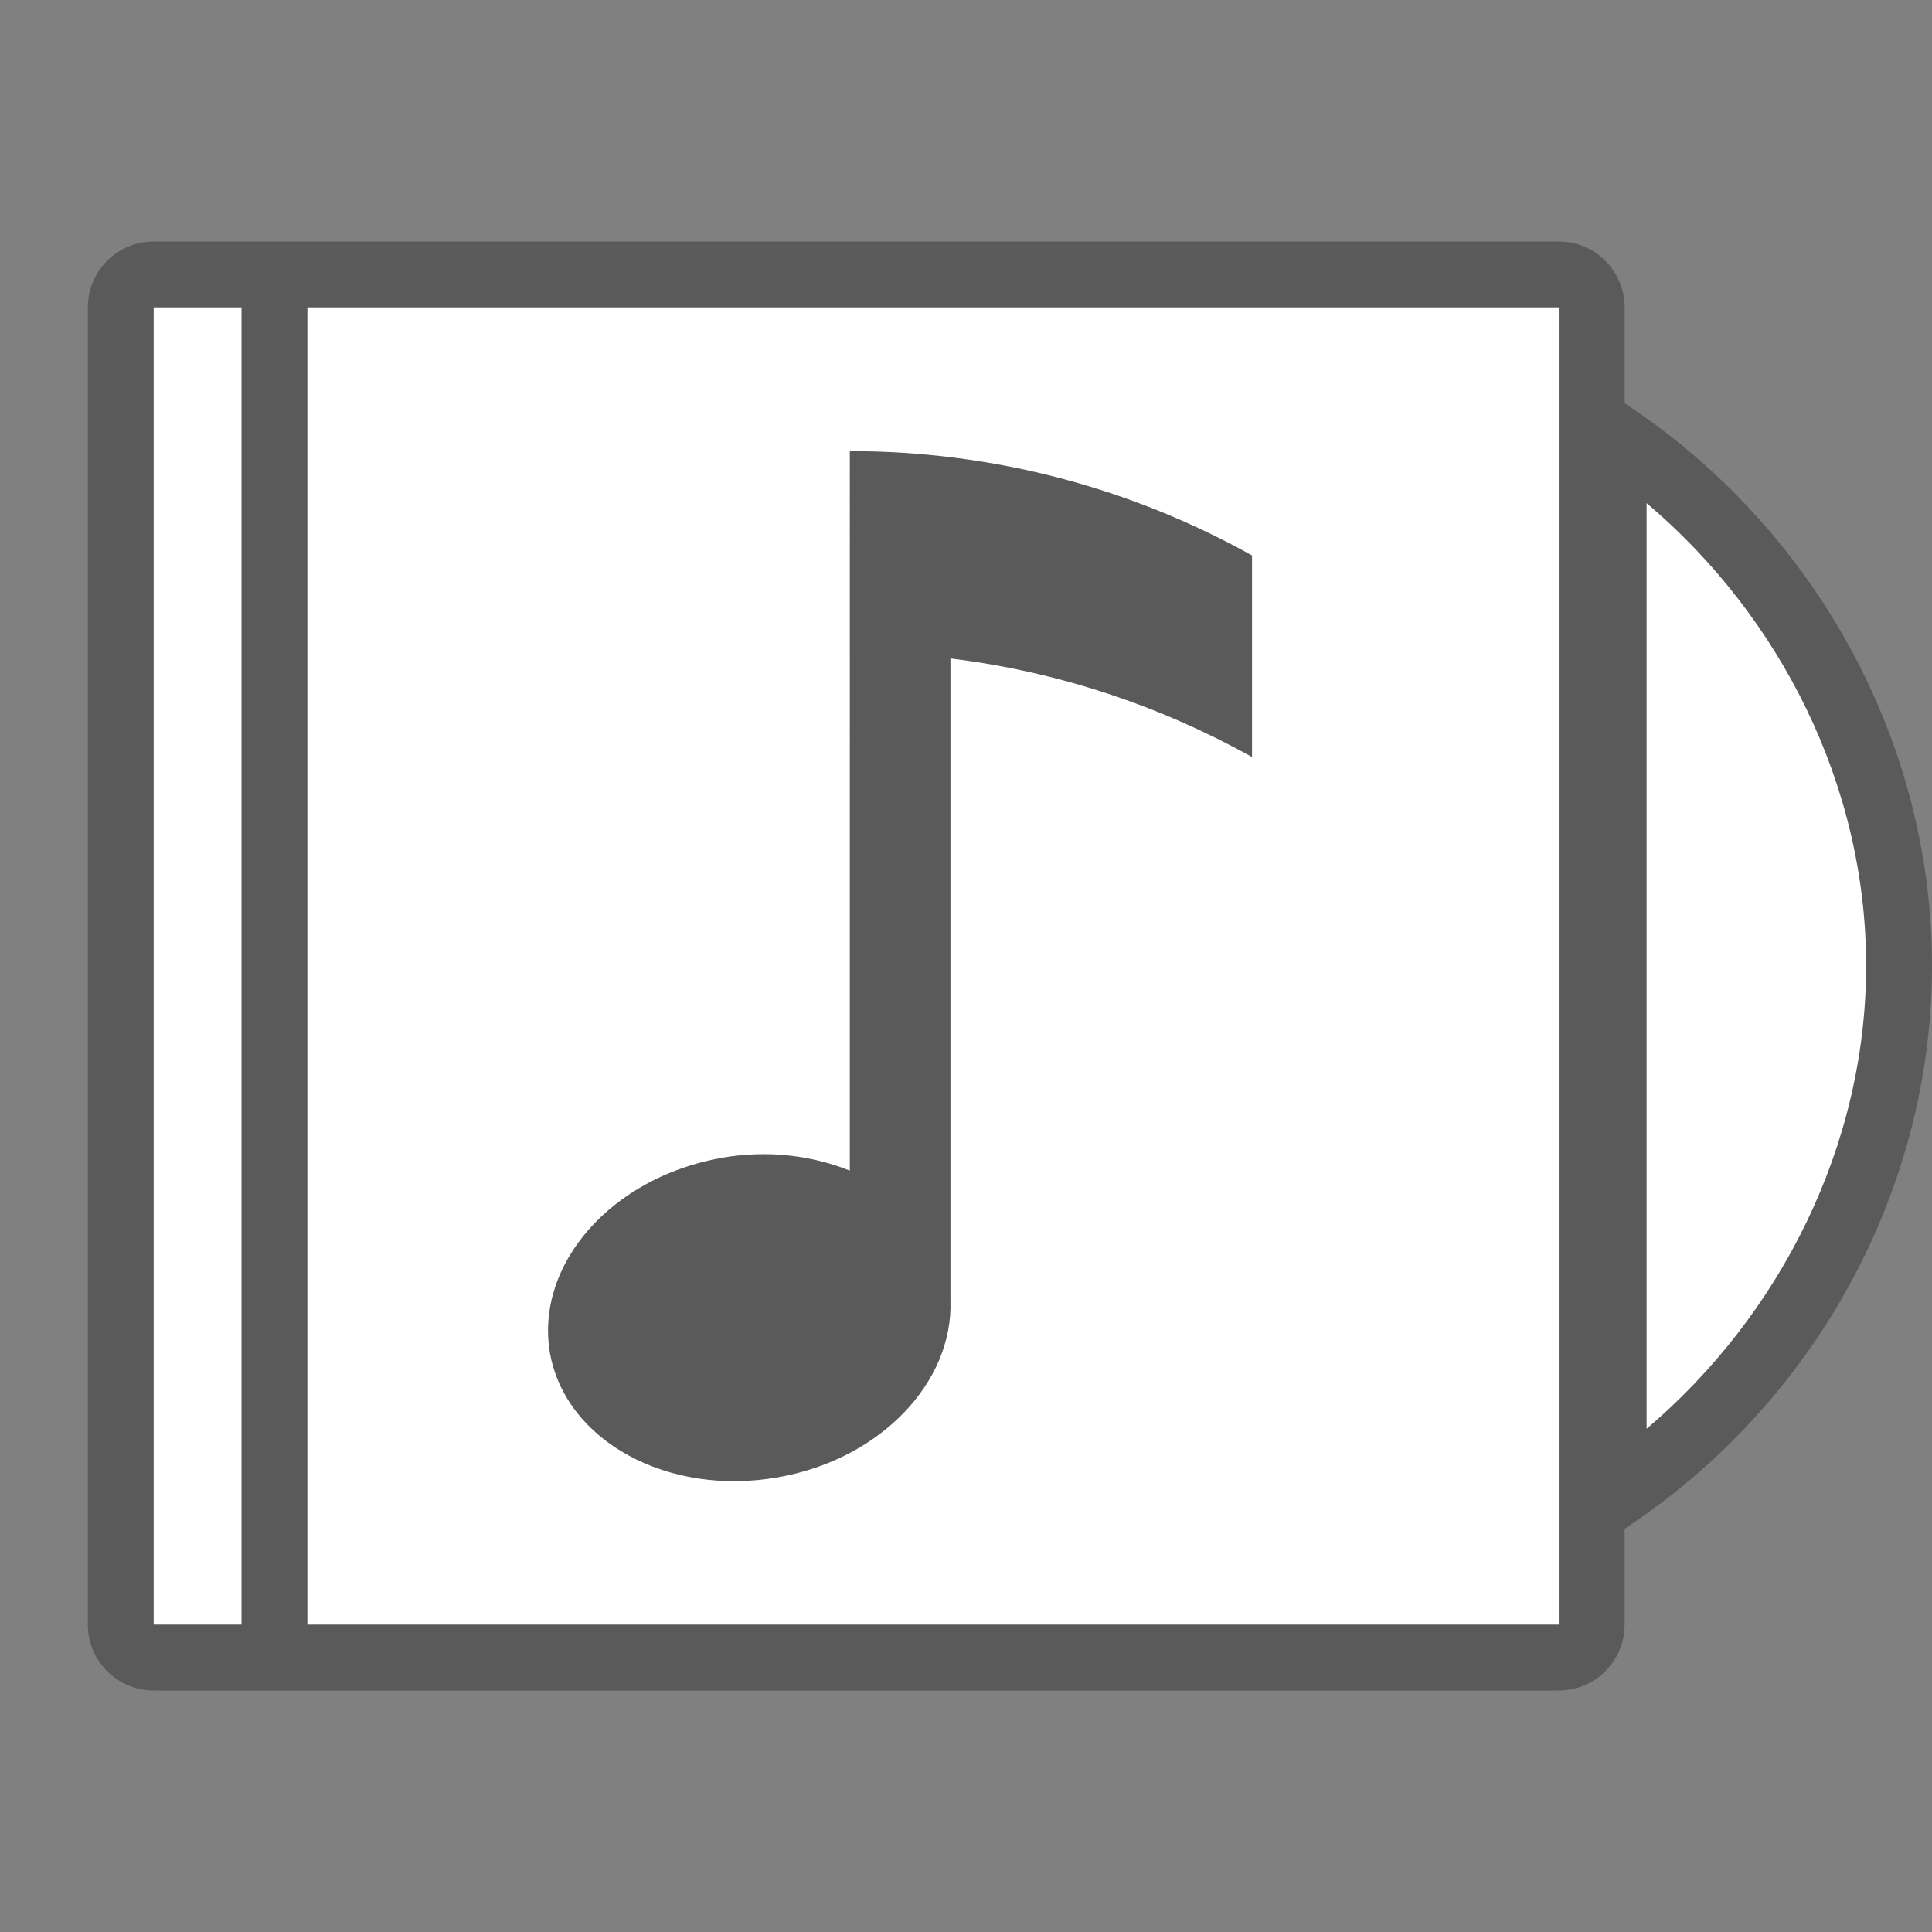 <?xml version="1.0" encoding="UTF-8"?>
<!DOCTYPE svg PUBLIC "-//W3C//DTD SVG 1.1 Tiny//EN" "http://www.w3.org/Graphics/SVG/1.1/DTD/svg11-tiny.dtd">
<svg baseProfile="tiny" height="22px" version="1.1" viewBox="0 0 22 22" width="22px" x="0px" xmlns="http://www.w3.org/2000/svg" xmlns:xlink="http://www.w3.org/1999/xlink" y="0px">
<rect x="0" y="0" width="22" height="22" fill="#808080" stroke="none"/>
<path d="M18.5,4.592V3.5c0-0.414-0.336-0.75-0.75-0.75h-16C1.336,2.75,1,3.086,1,3.5v15  c0,0.414,0.336,0.75,0.75,0.75h16c0.414,0,0.75-0.336,0.75-0.75v-1.092c2.168-1.428,3.5-3.852,3.5-6.413  C22,8.439,20.668,6.018,18.5,4.592z" fill-opacity="0.3"/>
<rect fill="none" height="22" width="22"/>
<path d="M1.75,18.5h1v-15h-1V18.5z M3.5,18.5h14.25v-15H3.5V18.5z M8.22,13.184c0.525-0.092,1.029-0.025,1.457,0.146  V5.137c1.663,0,3.224,0.432,4.58,1.188v2.295c-1.041-0.579-2.198-0.971-3.434-1.122v7.31c0.033,0.93-0.793,1.809-1.963,2.014  c-1.256,0.223-2.42-0.414-2.598-1.416C6.091,14.398,6.961,13.406,8.22,13.184z M18.75,5.729V16.27c1.527-1.297,2.5-3.228,2.5-5.274  C21.25,8.947,20.277,7.021,18.75,5.729z" fill="#FFFFFF"/>
</svg>
